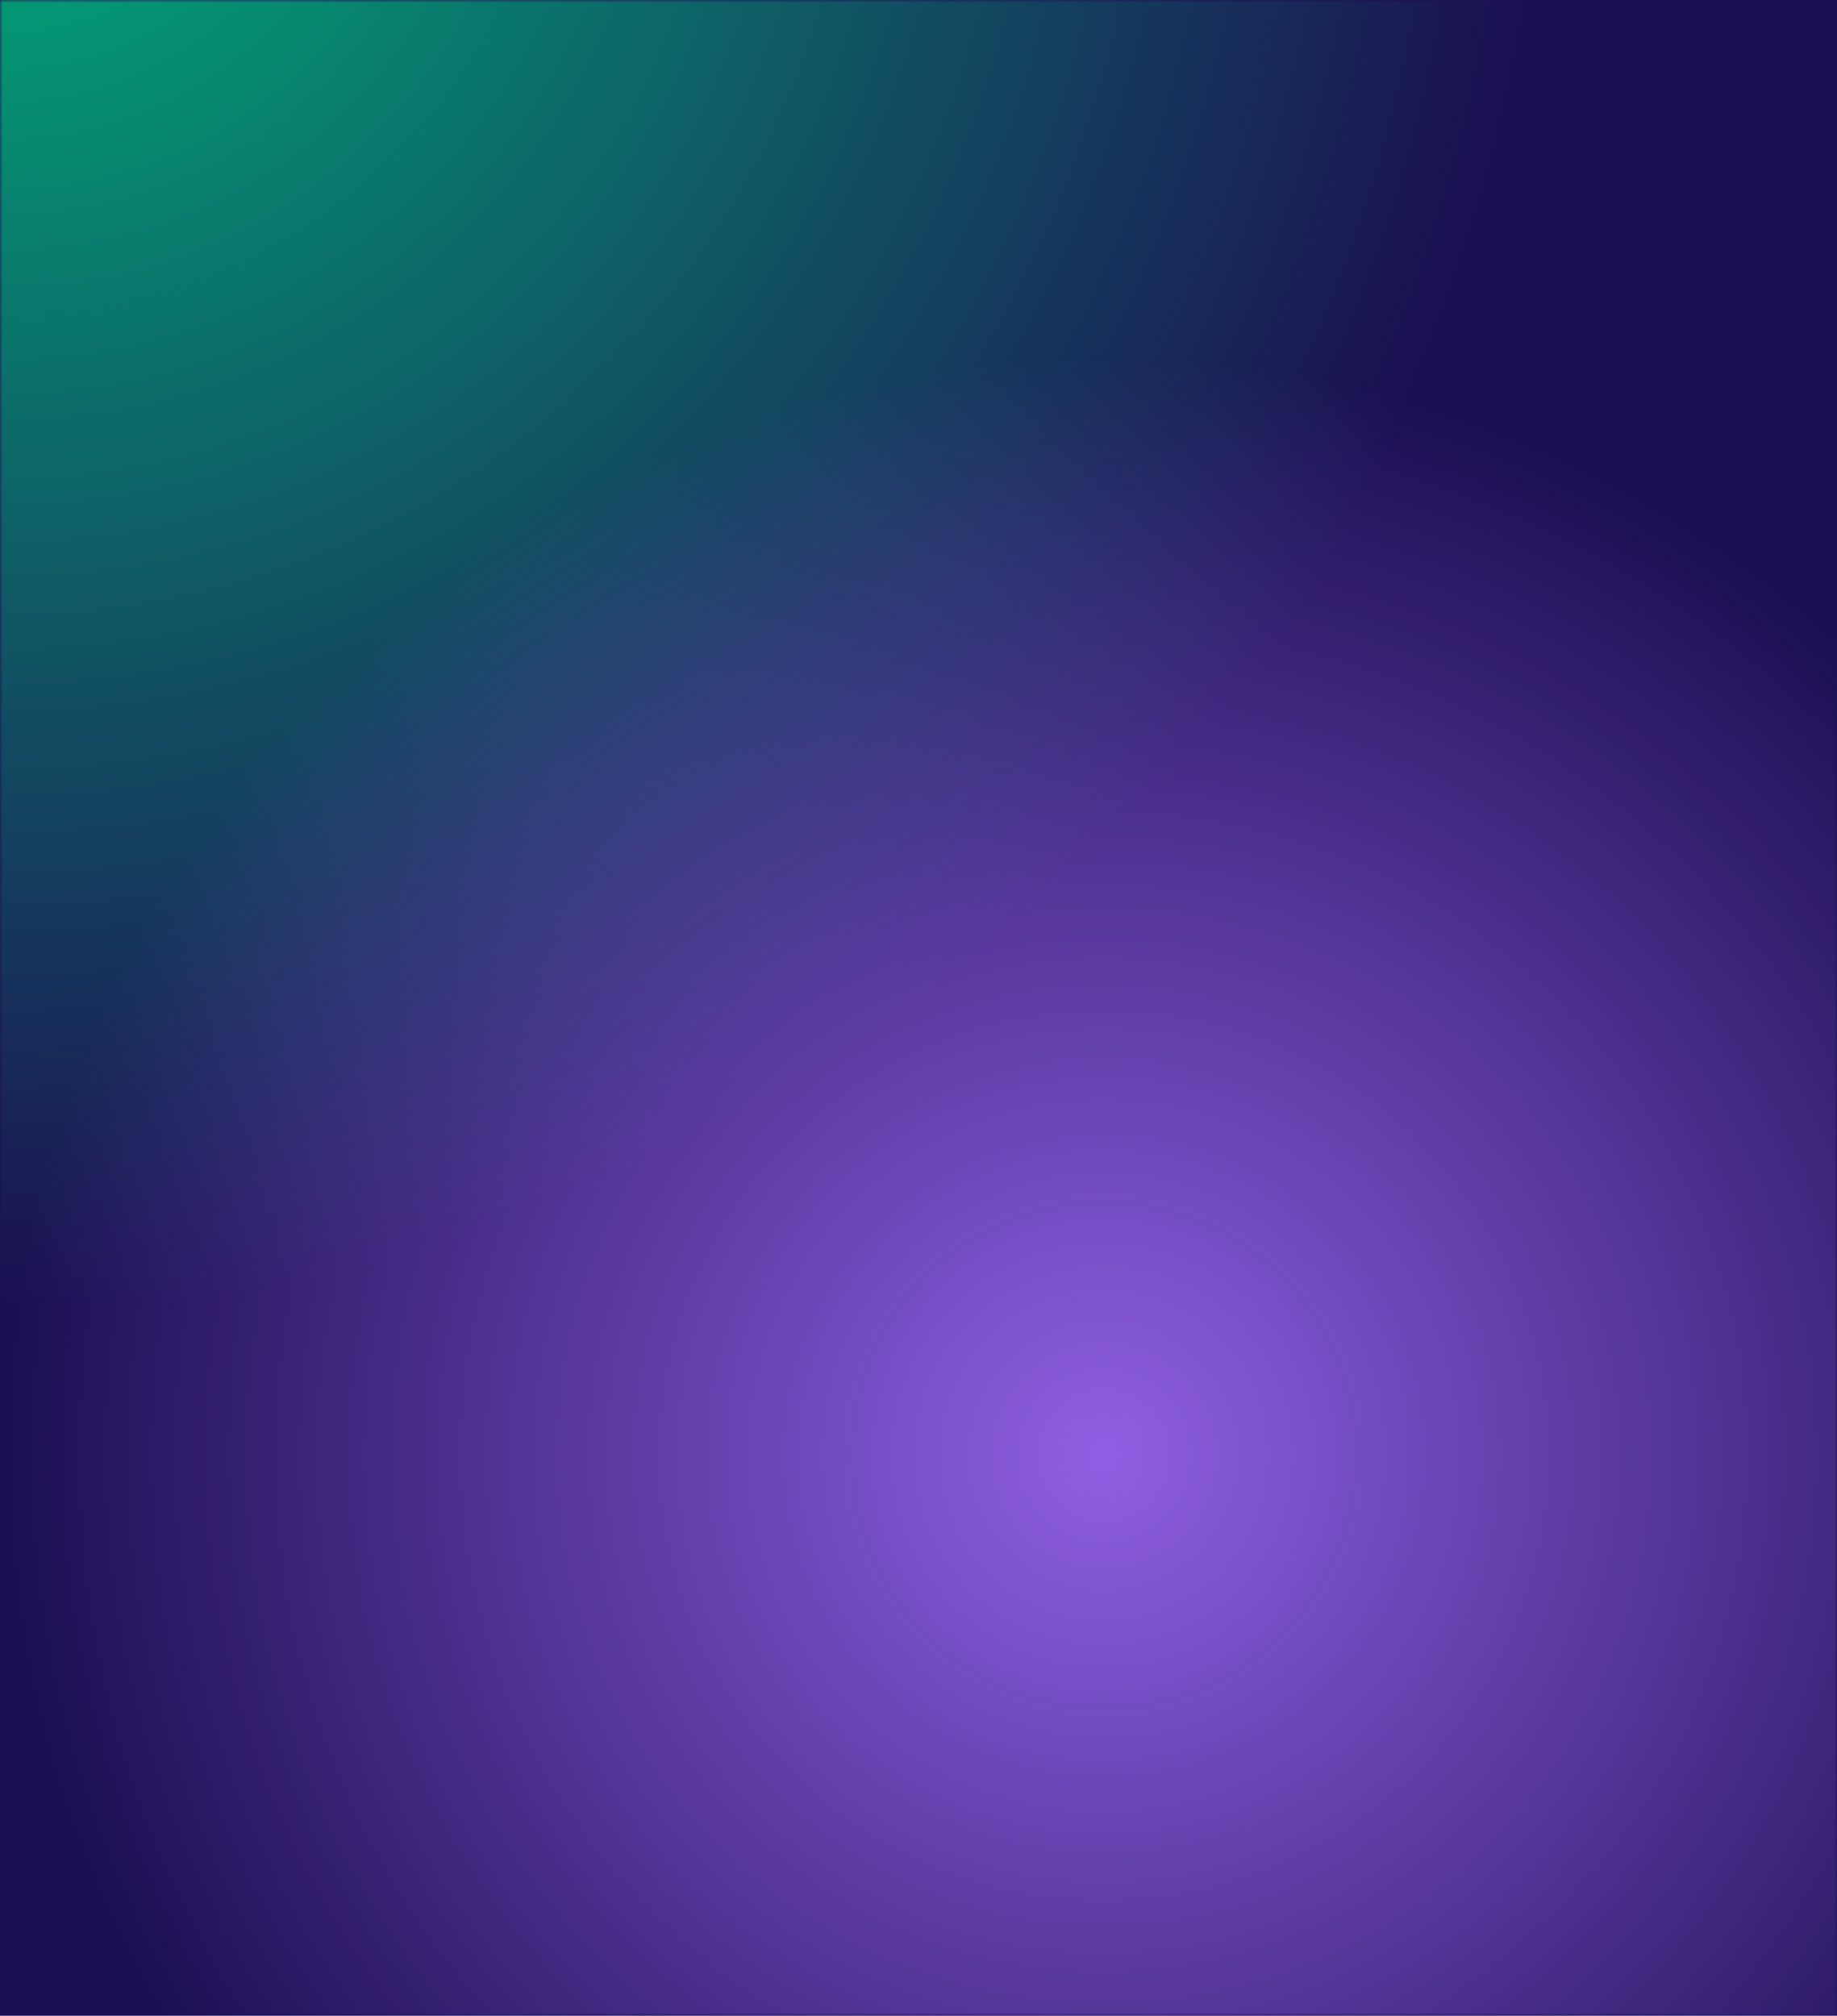 <svg width="340" height="373" viewBox="0 0 340 373" fill="none" xmlns="http://www.w3.org/2000/svg">
<rect y="-0" width="340" height="373" fill="#1C0F52"/>
<mask id="mask0" mask-type="alpha" maskUnits="userSpaceOnUse" x="0" y="-1" width="340" height="374">
<rect y="-0.001" width="340" height="373" fill="#1C0F52"/>
</mask>
<g mask="url(#mask0)">
<g filter="url(#filter0_f)">
<circle cx="0.07" cy="-44.931" r="315.418" transform="rotate(-135 0.07 -44.931)" fill="url(#paint0_radial)"/>
</g>
<g filter="url(#filter1_f)">
<circle cx="204.219" cy="269.219" r="222.186" transform="rotate(-135 204.219 269.219)" fill="url(#paint1_radial)"/>
</g>
</g>
<defs>
<filter id="filter0_f" x="-496" y="-541" width="992.138" height="992.138" filterUnits="userSpaceOnUse" color-interpolation-filters="sRGB">
<feFlood flood-opacity="0" result="BackgroundImageFix"/>
<feBlend mode="normal" in="SourceGraphic" in2="BackgroundImageFix" result="shape"/>
<feGaussianBlur stdDeviation="25" result="effect1_foregroundBlur"/>
</filter>
<filter id="filter1_f" x="-360" y="-295" width="1128.44" height="1128.44" filterUnits="userSpaceOnUse" color-interpolation-filters="sRGB">
<feFlood flood-opacity="0" result="BackgroundImageFix"/>
<feBlend mode="normal" in="SourceGraphic" in2="BackgroundImageFix" result="shape"/>
<feGaussianBlur stdDeviation="125" result="effect1_foregroundBlur"/>
</filter>
<radialGradient id="paint0_radial" cx="0" cy="0" r="1" gradientUnits="userSpaceOnUse" gradientTransform="translate(0.07 -44.931) rotate(0.016) scale(288.171)">
<stop stop-color="#00B07A"/>
<stop offset="1" stop-color="#00B07A" stop-opacity="0"/>
</radialGradient>
<radialGradient id="paint1_radial" cx="0" cy="0" r="1" gradientUnits="userSpaceOnUse" gradientTransform="translate(204.219 269.219) rotate(0.016) scale(202.993)">
<stop stop-color="#8F5FE3"/>
<stop offset="1" stop-color="#8F5FE3" stop-opacity="0"/>
</radialGradient>
</defs>
</svg>
